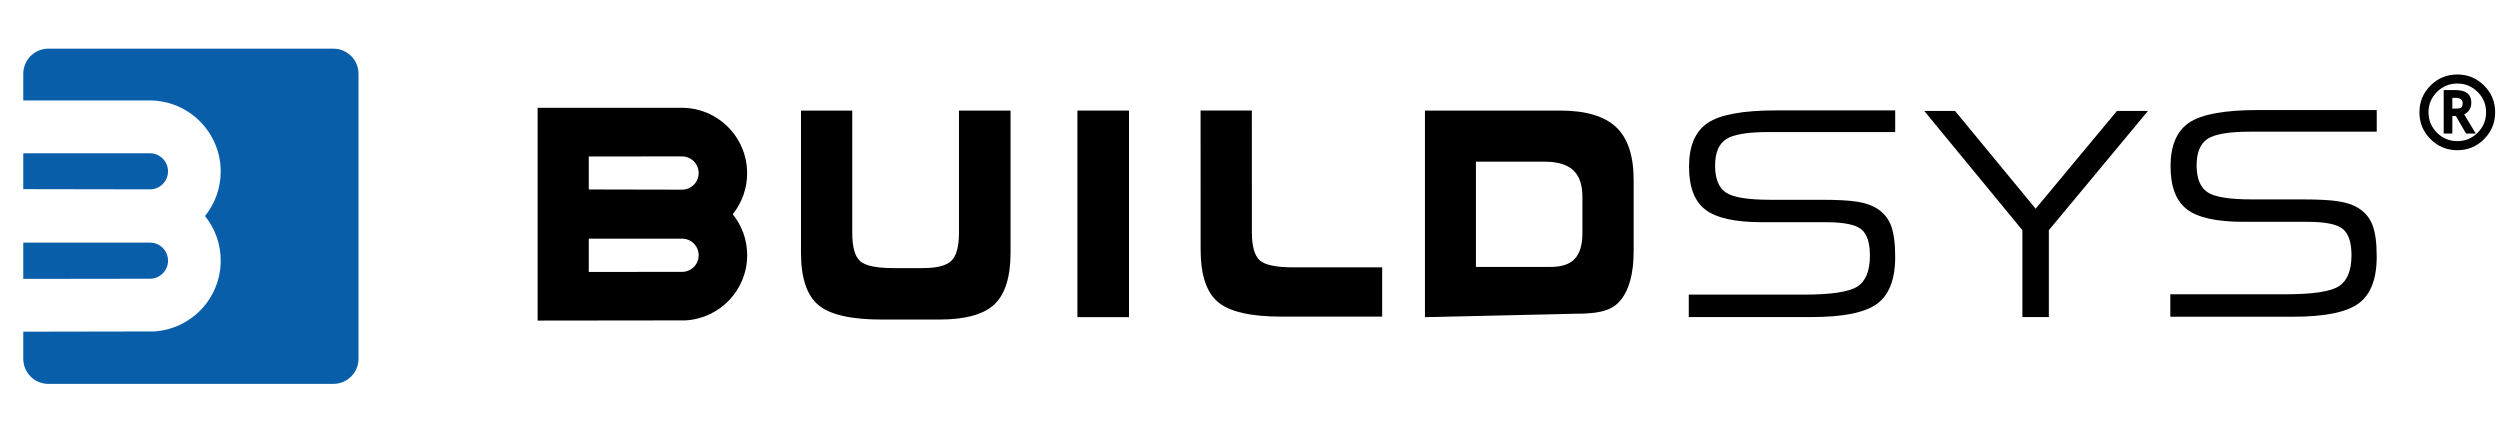 <?xml version="1.0" encoding="utf-8"?>
<!-- Generator: Adobe Illustrator 16.0.0, SVG Export Plug-In . SVG Version: 6.00 Build 0)  -->
<!DOCTYPE svg PUBLIC "-//W3C//DTD SVG 1.1//EN" "http://www.w3.org/Graphics/SVG/1.1/DTD/svg11.dtd">
<svg version="1.1" id="Layer_1" xmlns="http://www.w3.org/2000/svg" xmlns:xlink="http://www.w3.org/1999/xlink" x="0px" y="0px"
	 width="374.173px" height="65.197px" viewBox="0 0 374.173 65.197" enable-background="new 0 0 374.173 65.197"
	 xml:space="preserve">
<path d="M252.756,44.094h17.257c4.089,0,6.754-0.406,7.995-1.217c1.244-0.809,1.861-2.356,1.861-4.638
	c0-1.903-0.428-3.211-1.289-3.918c-0.859-0.709-2.633-1.063-5.307-1.063h-9.538c-4.032,0-6.862-0.628-8.489-1.878
	c-1.636-1.253-2.449-3.397-2.449-6.438c0-3.111,0.932-5.289,2.791-6.541c1.861-1.253,5.268-1.877,10.226-1.877h17.838v3.238h-18.959
	c-3.153,0-5.271,0.36-6.354,1.074c-1.097,0.719-1.643,2.036-1.643,3.954c0,1.945,0.533,3.283,1.596,4.011
	c1.064,0.729,3.279,1.1,6.643,1.1h7.625c2.363,0,4.148,0.093,5.341,0.278c1.2,0.19,2.156,0.504,2.872,0.933
	c1.042,0.614,1.779,1.466,2.223,2.558c0.436,1.098,0.657,2.688,0.657,4.78c0,3.351-0.901,5.688-2.712,7.014
	c-1.809,1.326-5.061,1.988-9.766,1.988h-18.418V44.094z"/>
<path d="M179.689,16.548h7.674l0.004,18.205c0,2.082,0.389,3.483,1.156,4.192c0.774,0.712,2.45,1.07,5.04,1.07h13.305v7.373h-15.076
	c-4.608,0-7.772-0.725-9.5-2.186c-1.732-1.451-2.595-4.072-2.595-7.855L179.689,16.548z"/>
<path d="M324.83,44.043h17.254c4.09,0,6.758-0.404,7.998-1.219c1.24-0.812,1.864-2.354,1.864-4.636c0-1.906-0.437-3.211-1.299-3.919
	c-0.86-0.715-2.63-1.068-5.304-1.068h-9.537c-4.035,0-6.865-0.621-8.491-1.874c-1.632-1.251-2.451-3.398-2.451-6.44
	c0-3.105,0.938-5.29,2.792-6.539c1.858-1.249,5.271-1.875,10.23-1.875h17.839v3.237h-18.962c-3.147,0-5.269,0.358-6.363,1.075
	c-1.091,0.717-1.636,2.035-1.636,3.952c0,1.946,0.536,3.283,1.601,4.015c1.058,0.726,3.273,1.092,6.642,1.092h7.622
	c2.36,0,4.149,0.098,5.343,0.283c1.196,0.19,2.152,0.502,2.871,0.936c1.041,0.609,1.782,1.46,2.218,2.556
	c0.441,1.098,0.658,2.687,0.658,4.781c0,3.35-0.898,5.688-2.703,7.011c-1.811,1.328-5.064,1.99-9.771,1.99H324.83V44.043z"/>
<polygon points="316.838,16.608 304.672,31.237 292.612,16.608 288.004,16.608 302.69,34.45 302.69,47.451 306.65,47.451 
	306.65,34.45 321.481,16.608 "/>
<path d="M102.082,40.689c-0.089,0-11.563,0.007-13.961,0.013v-4.984h13.961c1.379,0,2.488,1.118,2.488,2.485
	C104.57,39.578,103.461,40.689,102.082,40.689 M102.066,23.409v0.008c0,0,0.01-0.005,0.014-0.005c1.372,0,2.489,1.113,2.489,2.485
	c0,1.377-1.117,2.49-2.489,2.49c-0.026,0-13.959-0.029-13.959-0.029v-4.939L102.066,23.409z M109.667,32.064
	c1.346-1.677,2.155-3.812,2.155-6.134c0-5.412-4.382-9.798-9.797-9.798c-0.075,0-21.559,0.007-21.559,0.007V47.98l22.141-0.027
	c5.149-0.303,9.224-4.551,9.224-9.762C111.831,35.875,111.02,33.745,109.667,32.064"/>
<path d="M143.528,34.867c0,2-0.367,3.378-1.098,4.13c-0.731,0.753-2.173,1.13-4.326,1.13h-4.351c-2.591,0-4.268-0.353-5.044-1.067
	c-0.768-0.715-1.153-2.107-1.153-4.192V16.549h-7.675v21.233c0,3.787,0.866,6.405,2.592,7.862c1.73,1.455,4.897,2.184,9.504,2.184
	h8.577c3.934,0,6.698-0.766,8.296-2.291c1.599-1.523,2.4-4.107,2.4-7.755V16.549h-7.722V34.867z"/>
<path d="M236.838,34.896c0,1.74-0.381,3.016-1.138,3.831c-0.752,0.813-1.948,1.22-3.589,1.22h-11.21V24.195h10.248
	c1.95,0,3.387,0.425,4.308,1.274c0.92,0.853,1.381,2.184,1.381,3.996V34.896z M241.889,19.036c-1.747-1.656-4.541-2.487-8.385-2.487
	h-20.232v30.918l22.48-0.512c3.045,0,5.264-0.273,6.662-1.861c1.396-1.588,2.094-4.094,2.094-7.525V26.953
	C244.508,23.329,243.639,20.691,241.889,19.036"/>
<rect x="161.256" y="16.549" width="7.721" height="30.918"/>
<path d="M362.113,16.81c0-1.565,0.553-2.901,1.661-4.006c1.106-1.104,2.443-1.657,4.01-1.657s2.901,0.553,4.006,1.657
	c1.105,1.104,1.658,2.44,1.658,4.006c0,1.566-0.553,2.903-1.658,4.011c-1.104,1.107-2.439,1.661-4.006,1.661
	s-2.903-0.554-4.01-1.661C362.666,19.713,362.113,18.376,362.113,16.81 M363.471,16.81c0,1.188,0.423,2.204,1.266,3.048
	c0.844,0.845,1.859,1.266,3.048,1.266c1.188,0,2.202-0.42,3.044-1.261s1.262-1.859,1.262-3.053c0-1.188-0.42-2.201-1.262-3.044
	c-0.842-0.841-1.856-1.262-3.044-1.262c-1.194,0-2.21,0.421-3.052,1.262C363.892,14.608,363.471,15.622,363.471,16.81
	 M369.09,19.987l-1.522-2.621h-0.529v2.621h-1.294v-6.504h1.76c1.584,0,2.376,0.633,2.376,1.898c0,0.781-0.354,1.363-1.064,1.744
	l1.728,2.861H369.09z M367.503,14.651h-0.465v1.609c0.503,0,0.843-0.013,1.022-0.041c0.179-0.026,0.311-0.102,0.396-0.224
	c0.085-0.123,0.128-0.311,0.128-0.561C368.585,14.913,368.225,14.651,367.503,14.651"/>
<path fill="#095EAA" d="M49.892,7.281H7.24c-2.077,0-3.757,1.682-3.757,3.767v3.994c2.936-0.002,18.826-0.008,18.904-0.008
	c5.878,0,10.644,4.764,10.644,10.642c0,2.522-0.885,4.84-2.348,6.657c1.47,1.826,2.351,4.144,2.351,6.662
	c0,5.666-4.426,10.291-10.019,10.613L3.483,49.643v4.055c0,2.08,1.68,3.758,3.757,3.758h42.651c2.08,0,3.767-1.678,3.767-3.758
	v-42.65C53.658,8.962,51.971,7.281,49.892,7.281"/>
<path fill="#095EAA" d="M22.447,41.717c0.373,0,0.728-0.074,1.052-0.211c0.162-0.068,0.315-0.152,0.459-0.25
	c0.432-0.291,0.775-0.703,0.981-1.188c0.136-0.324,0.212-0.68,0.212-1.055c0-0.559-0.17-1.078-0.462-1.51
	c-0.097-0.143-0.208-0.277-0.33-0.4c-0.49-0.488-1.166-0.791-1.912-0.791H3.483v5.43C5.468,41.738,22.347,41.717,22.447,41.717"/>
<path fill="#095EAA" d="M22.44,28.341c1.495,0,2.705-1.208,2.705-2.702c0-0.744-0.303-1.419-0.792-1.908
	c-0.49-0.489-1.166-0.792-1.914-0.792c0,0-0.007,0.003-0.015,0.003v-0.007l-18.941,0.01v5.365c0,0,0.02,0,0.036,0
	C3.52,28.31,22.425,28.341,22.44,28.341"/>
</svg>
